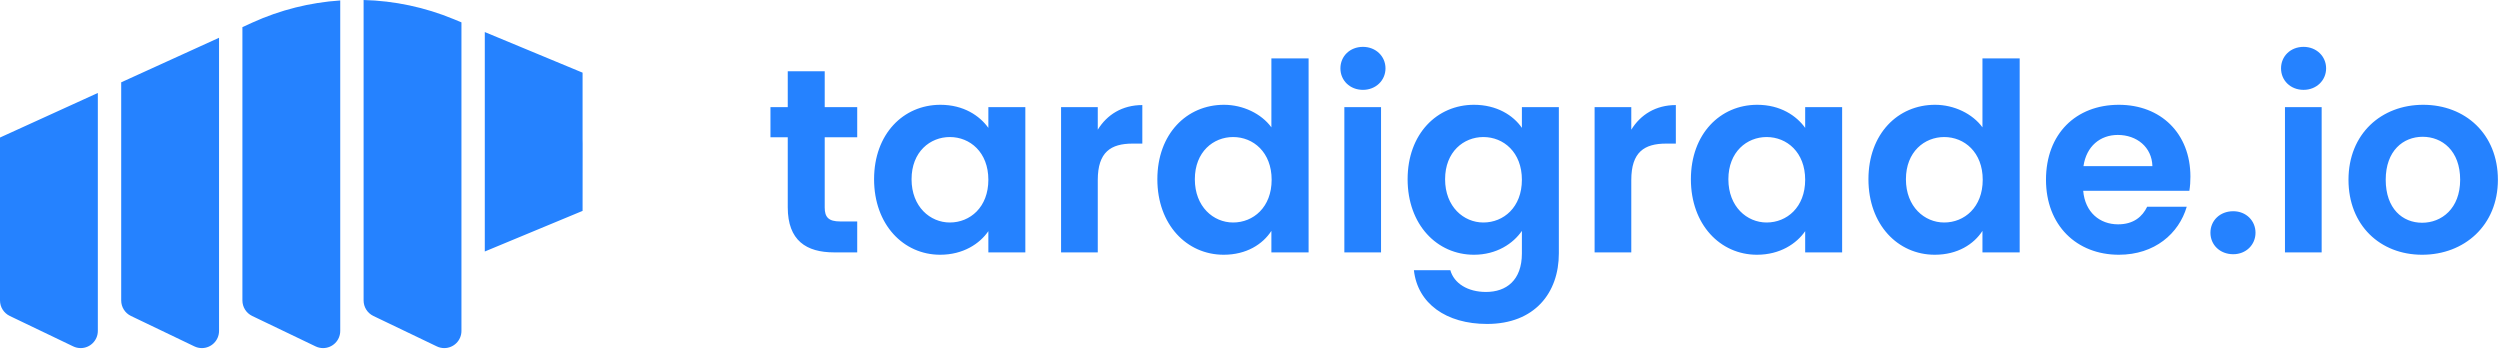 <svg width="157" height="22" viewBox="0 0 157 22" fill="none" xmlns="http://www.w3.org/2000/svg">
    <path d="M6.144 5.838V20.781C6.144 21.377 5.662 21.86 5.066 21.86C4.905 21.86 4.745 21.824 4.6 21.754L0.612 19.841C0.238 19.661 0 19.283 0 18.868V8.637L6.144 5.838ZM13.756 2.372V20.781C13.756 21.377 13.273 21.86 12.677 21.86C12.516 21.86 12.357 21.824 12.211 21.754L8.223 19.841C7.849 19.661 7.611 19.283 7.611 18.868V5.17L13.756 2.372ZM15.223 1.704L15.84 1.422C17.602 0.62 19.475 0.155 21.367 0.029V20.781C21.367 21.377 20.884 21.86 20.289 21.86C20.127 21.86 19.968 21.824 19.822 21.754L15.835 19.841C15.461 19.661 15.223 19.283 15.223 18.868V1.704ZM28.979 1.404V20.781C28.979 21.377 28.496 21.86 27.9 21.86C27.739 21.86 27.579 21.824 27.434 21.754L23.446 19.841C23.072 19.661 22.834 19.283 22.834 18.868V0C24.763 0.05 26.686 0.453 28.506 1.208L28.979 1.404ZM36.59 9.032L36.586 13.244L30.445 15.794V2.013L36.586 4.563V8.776L36.59 9.032ZM49.471 13.018V8.622H48.385V6.729H49.471V4.474H51.792V6.729H53.833V8.622H51.792V13.034C51.792 13.644 52.039 13.907 52.763 13.907H53.833V15.85H52.385C50.64 15.85 49.471 15.109 49.471 13.018ZM54.892 11.257C54.892 8.408 56.736 6.581 59.057 6.581C60.522 6.581 61.526 7.273 62.069 8.03V6.729H64.391V15.85H62.069V14.516C61.526 15.306 60.489 15.998 59.041 15.998C56.736 15.998 54.892 14.105 54.892 11.257ZM62.069 11.289C62.069 9.561 60.917 8.606 59.65 8.606C58.415 8.606 57.246 9.528 57.246 11.257C57.246 12.985 58.415 13.973 59.65 13.973C60.917 13.973 62.069 13.018 62.069 11.289ZM68.94 11.306V15.85H66.635V6.729H68.94V8.145C69.516 7.207 70.471 6.598 71.738 6.598V9.018H71.129C69.763 9.018 68.94 9.544 68.94 11.306ZM72.682 11.257C72.682 8.408 74.526 6.581 76.863 6.581C78.065 6.581 79.217 7.141 79.843 7.997V3.667H82.18V15.85H79.843V14.5C79.3 15.339 78.279 15.998 76.847 15.998C74.526 15.998 72.682 14.105 72.682 11.257ZM79.859 11.289C79.859 9.561 78.707 8.606 77.439 8.606C76.205 8.606 75.036 9.528 75.036 11.257C75.036 12.985 76.205 13.973 77.439 13.973C78.707 13.973 79.859 13.018 79.859 11.289ZM84.425 15.85V6.729H86.729V15.85H84.425ZM85.594 5.643C84.771 5.643 84.178 5.05 84.178 4.293C84.178 3.535 84.771 2.943 85.594 2.943C86.4 2.943 87.009 3.535 87.009 4.293C87.009 5.05 86.4 5.643 85.594 5.643ZM88.398 11.257C88.398 8.408 90.242 6.581 92.563 6.581C93.995 6.581 95.032 7.24 95.575 8.03V6.729H97.896V15.915C97.896 18.385 96.382 20.344 93.386 20.344C90.818 20.344 89.023 19.06 88.793 16.969H91.081C91.312 17.792 92.168 18.335 93.32 18.335C94.587 18.335 95.575 17.611 95.575 15.915V14.5C95.032 15.29 93.995 15.998 92.563 15.998C90.242 15.998 88.398 14.105 88.398 11.257ZM95.575 11.289C95.575 9.561 94.423 8.606 93.155 8.606C91.921 8.606 90.752 9.528 90.752 11.257C90.752 12.985 91.921 13.973 93.155 13.973C94.423 13.973 95.575 13.018 95.575 11.289ZM102.445 11.306V15.85H100.141V6.729H102.445V8.145C103.021 7.207 103.976 6.598 105.243 6.598V9.018H104.634C103.268 9.018 102.445 9.544 102.445 11.306ZM106.188 11.257C106.188 8.408 108.031 6.581 110.352 6.581C111.817 6.581 112.821 7.273 113.365 8.03V6.729H115.686V15.85H113.365V14.516C112.821 15.306 111.784 15.998 110.336 15.998C108.031 15.998 106.188 14.105 106.188 11.257ZM113.365 11.289C113.365 9.561 112.212 8.606 110.945 8.606C109.71 8.606 108.542 9.528 108.542 11.257C108.542 12.985 109.71 13.973 110.945 13.973C112.212 13.973 113.365 13.018 113.365 11.289ZM117.338 11.257C117.338 8.408 119.181 6.581 121.519 6.581C122.72 6.581 123.873 7.141 124.498 7.997V3.667H126.836V15.85H124.498V14.5C123.955 15.339 122.934 15.998 121.502 15.998C119.181 15.998 117.338 14.105 117.338 11.257ZM124.515 11.289C124.515 9.561 123.362 8.606 122.095 8.606C120.86 8.606 119.692 9.528 119.692 11.257C119.692 12.985 120.86 13.973 122.095 13.973C123.362 13.973 124.515 13.018 124.515 11.289ZM132.998 8.474C131.895 8.474 131.023 9.182 130.842 10.433H135.171C135.138 9.232 134.183 8.474 132.998 8.474ZM137.327 12.985C136.834 14.664 135.319 15.998 133.064 15.998C130.414 15.998 128.488 14.154 128.488 11.289C128.488 8.408 130.364 6.581 133.064 6.581C135.698 6.581 137.558 8.376 137.558 11.092C137.558 11.388 137.541 11.685 137.492 11.981H130.825C130.94 13.331 131.862 14.088 133.015 14.088C134.002 14.088 134.545 13.594 134.842 12.985H137.327ZM141.646 14.615C141.646 15.372 141.053 15.965 140.247 15.965C139.407 15.965 138.815 15.372 138.815 14.615C138.815 13.858 139.407 13.265 140.247 13.265C141.053 13.265 141.646 13.858 141.646 14.615ZM143.496 15.85V6.729H145.8V15.85H143.496ZM144.664 5.643C143.841 5.643 143.249 5.05 143.249 4.293C143.249 3.535 143.841 2.943 144.664 2.943C145.471 2.943 146.08 3.535 146.08 4.293C146.08 5.05 145.471 5.643 144.664 5.643ZM156.868 11.289C156.868 14.154 154.761 15.998 152.111 15.998C149.477 15.998 147.485 14.154 147.485 11.289C147.485 8.408 149.543 6.581 152.177 6.581C154.81 6.581 156.868 8.408 156.868 11.289ZM149.823 11.289C149.823 13.1 150.876 13.989 152.111 13.989C153.329 13.989 154.498 13.1 154.498 11.289C154.498 9.462 153.362 8.59 152.144 8.59C150.926 8.59 149.823 9.462 149.823 11.289Z" fill="#2582FF"/>
</svg>
